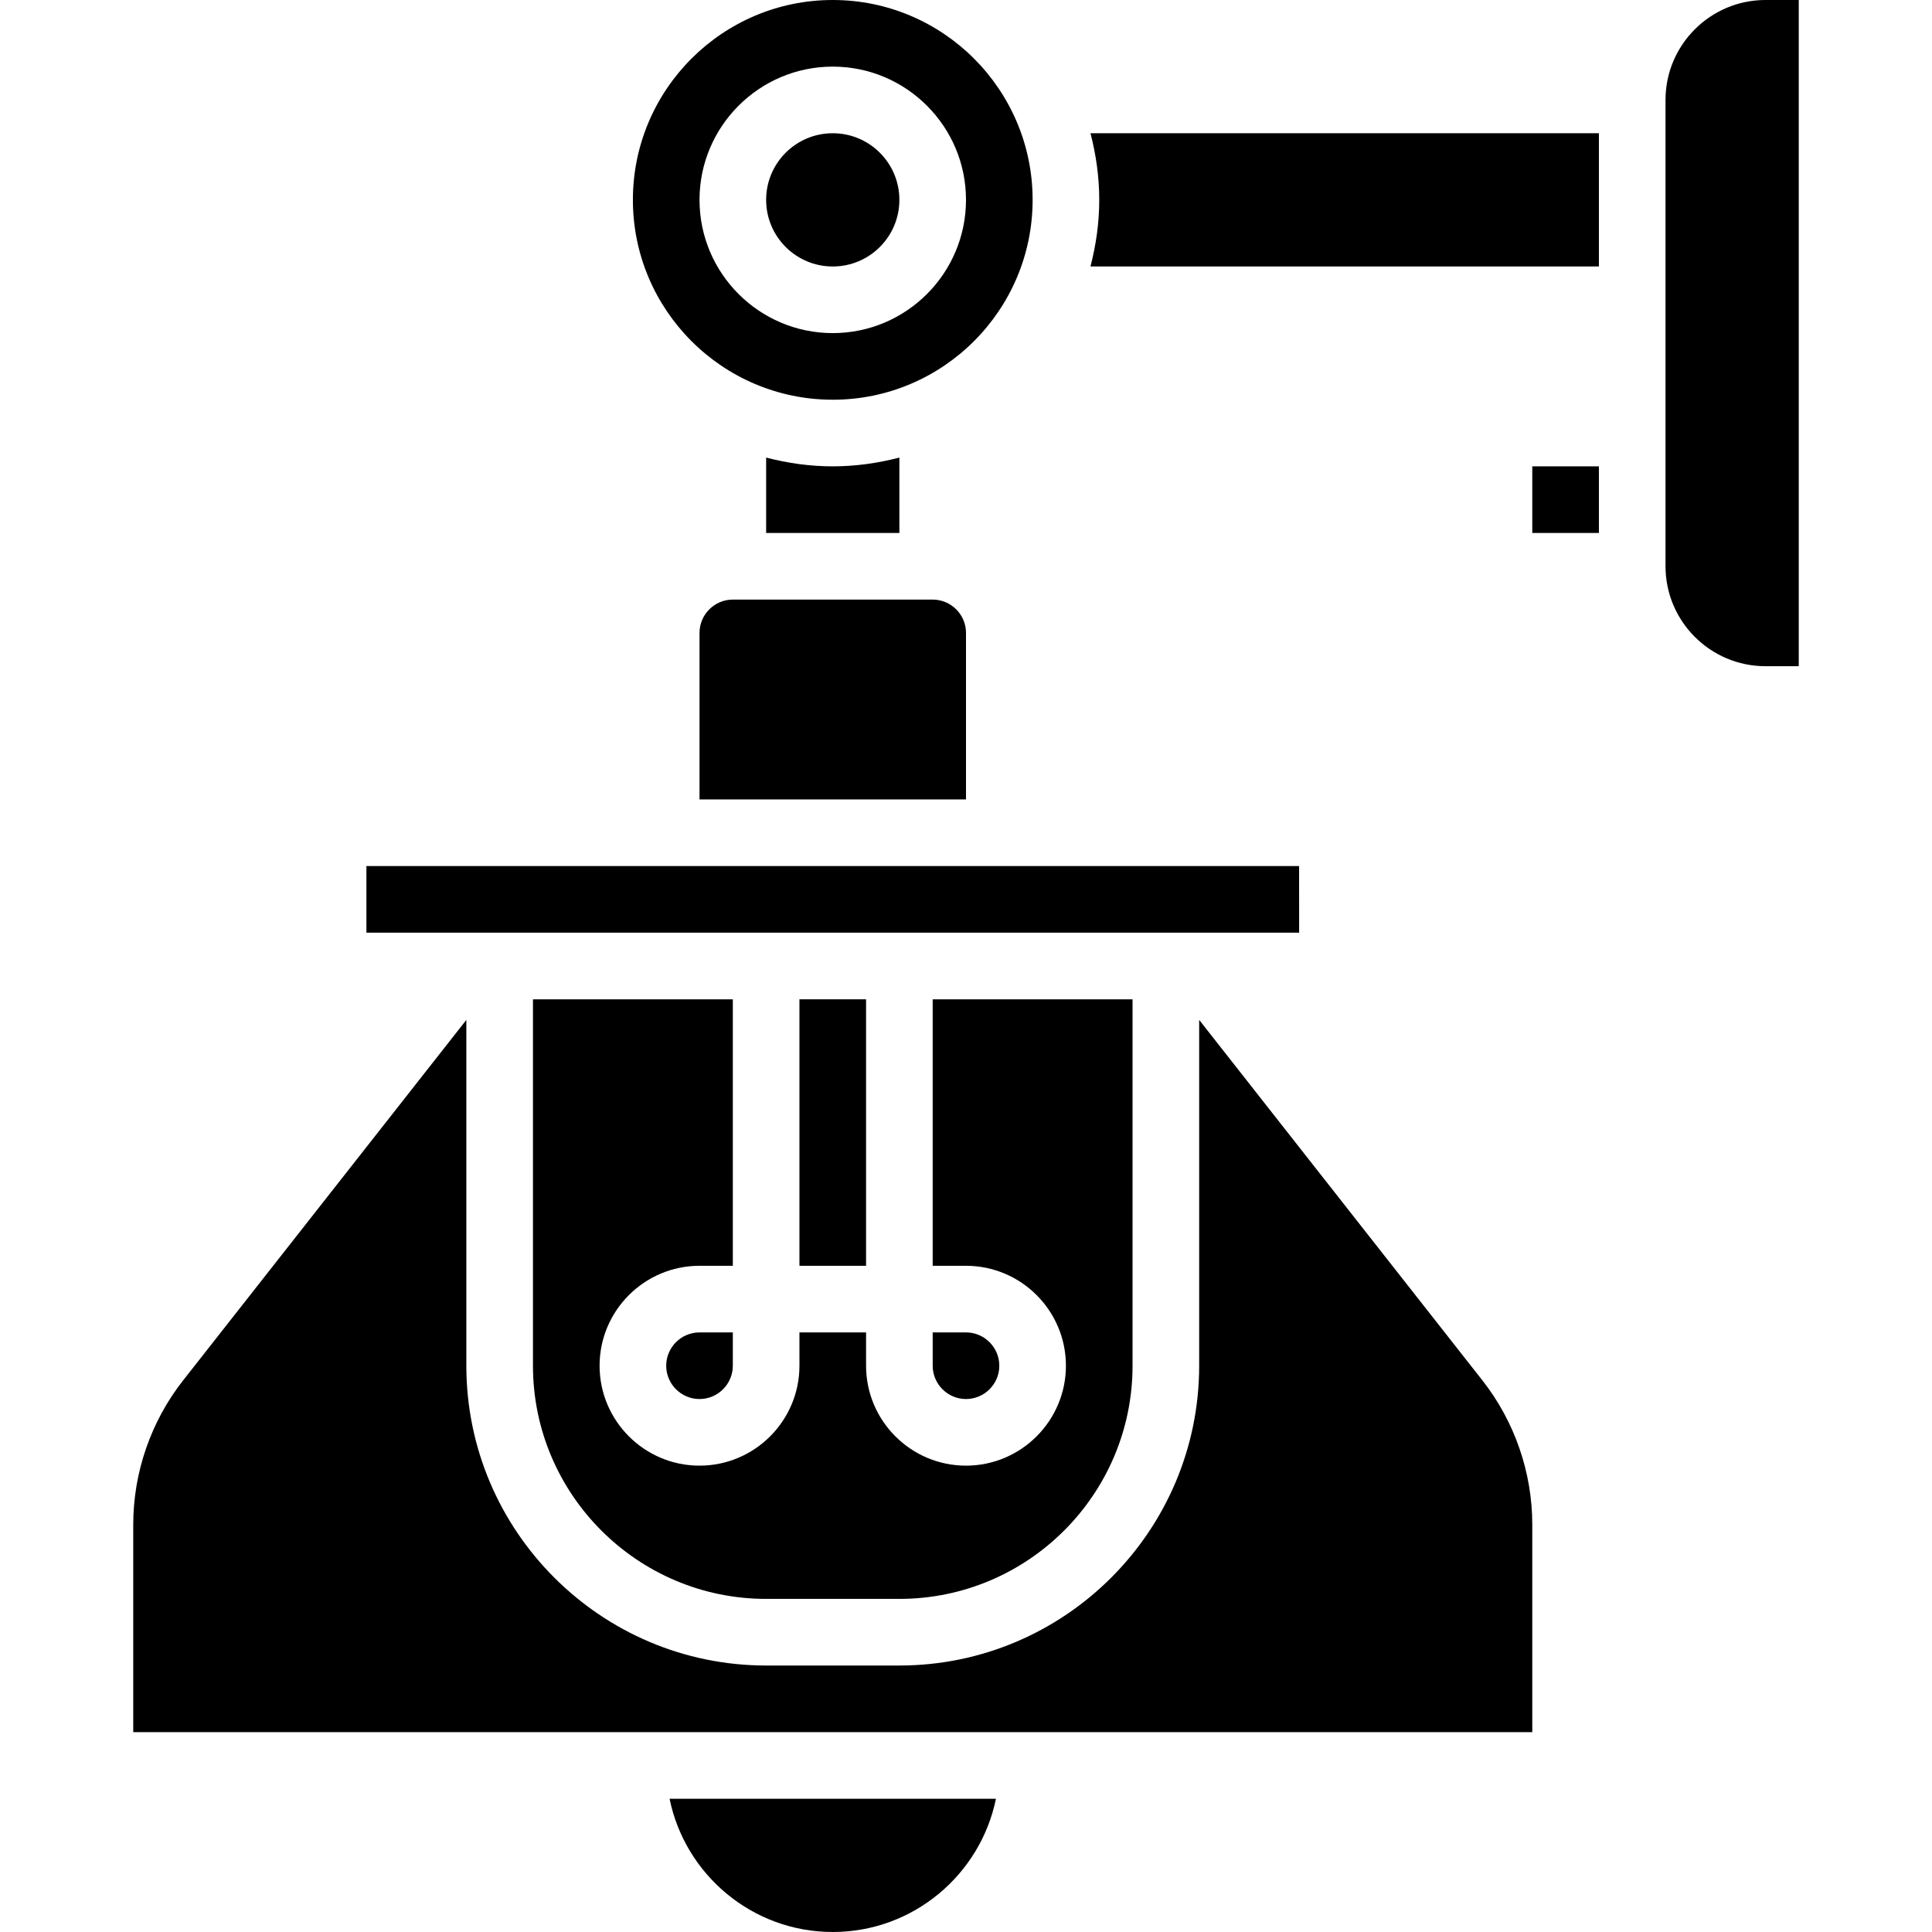 <svg height="464pt" viewBox="-31 0 463 464" width="464pt" xmlns="http://www.w3.org/2000/svg"><path d="m256.5 224h24.008l-.008-16h-224v16zm0 0"/><path d="m168.5 112c-5.535 0-10.871-.777-16-2.105v18.105h32v-18.105c-5.129 1.328-10.465 2.105-16 2.105zm0 0"/><path d="m136.5 152v40h64v-40c0-4.406-3.594-8-8-8h-48c-4.406 0-8 3.594-8 8zm0 0"/><path d="m128.5 328c0 4.406 3.594 8 8 8s8-3.594 8-8v-8h-8c-4.406 0-8 3.594-8 8zm0 0"/><path d="m184.5 48c0 8.836-7.164 16-16 16s-16-7.164-16-16 7.164-16 16-16 16 7.164 16 16zm0 0"/><path d="m168.5 96c26.473 0 48-21.527 48-48s-21.527-48-48-48-48 21.527-48 48 21.527 48 48 48zm0-80c17.648 0 32 14.352 32 32s-14.352 32-32 32-32-14.352-32-32 14.352-32 32-32zm0 0"/><path d="m144.5 240h-48v88c0 30.879 25.121 56 56 56h32c30.879 0 56-25.121 56-56v-88h-48v64h8c13.23 0 24 10.77 24 24s-10.77 24-24 24-24-10.77-24-24v-8h-16v8c0 13.23-10.77 24-24 24s-24-10.77-24-24 10.77-24 24-24h8zm0 0"/><path d="m336.5 112h16v16h-16zm0 0"/><path d="m232.5 48c0 5.535-.777 10.871-2.105 16h122.105v-32h-122.105c1.328 5.129 2.105 10.465 2.105 16zm0 0"/><path d="m392.5 0c-13.23 0-24 10.77-24 24v112c0 13.23 10.77 24 24 24h8v-160zm0 0"/><path d="m168.5 464c19.312 0 35.473-13.77 39.191-32h-78.383c3.719 18.23 19.879 32 39.191 32zm0 0"/><path d="m256.5 244.945v83.055c0 39.695-32.305 72-72 72h-32c-39.695 0-72-32.305-72-72v-83.055l-68.031 86.59c-7.723 9.824-11.969 22.113-11.969 34.602v49.863h336v-49.863c0-12.488-4.246-24.777-11.969-34.602zm0 0"/><path d="m208.5 328c0-4.406-3.594-8-8-8h-8v8c0 4.406 3.594 8 8 8s8-3.594 8-8zm0 0"/><path d="m160.5 240h16v64h-16zm0 0"/></svg>